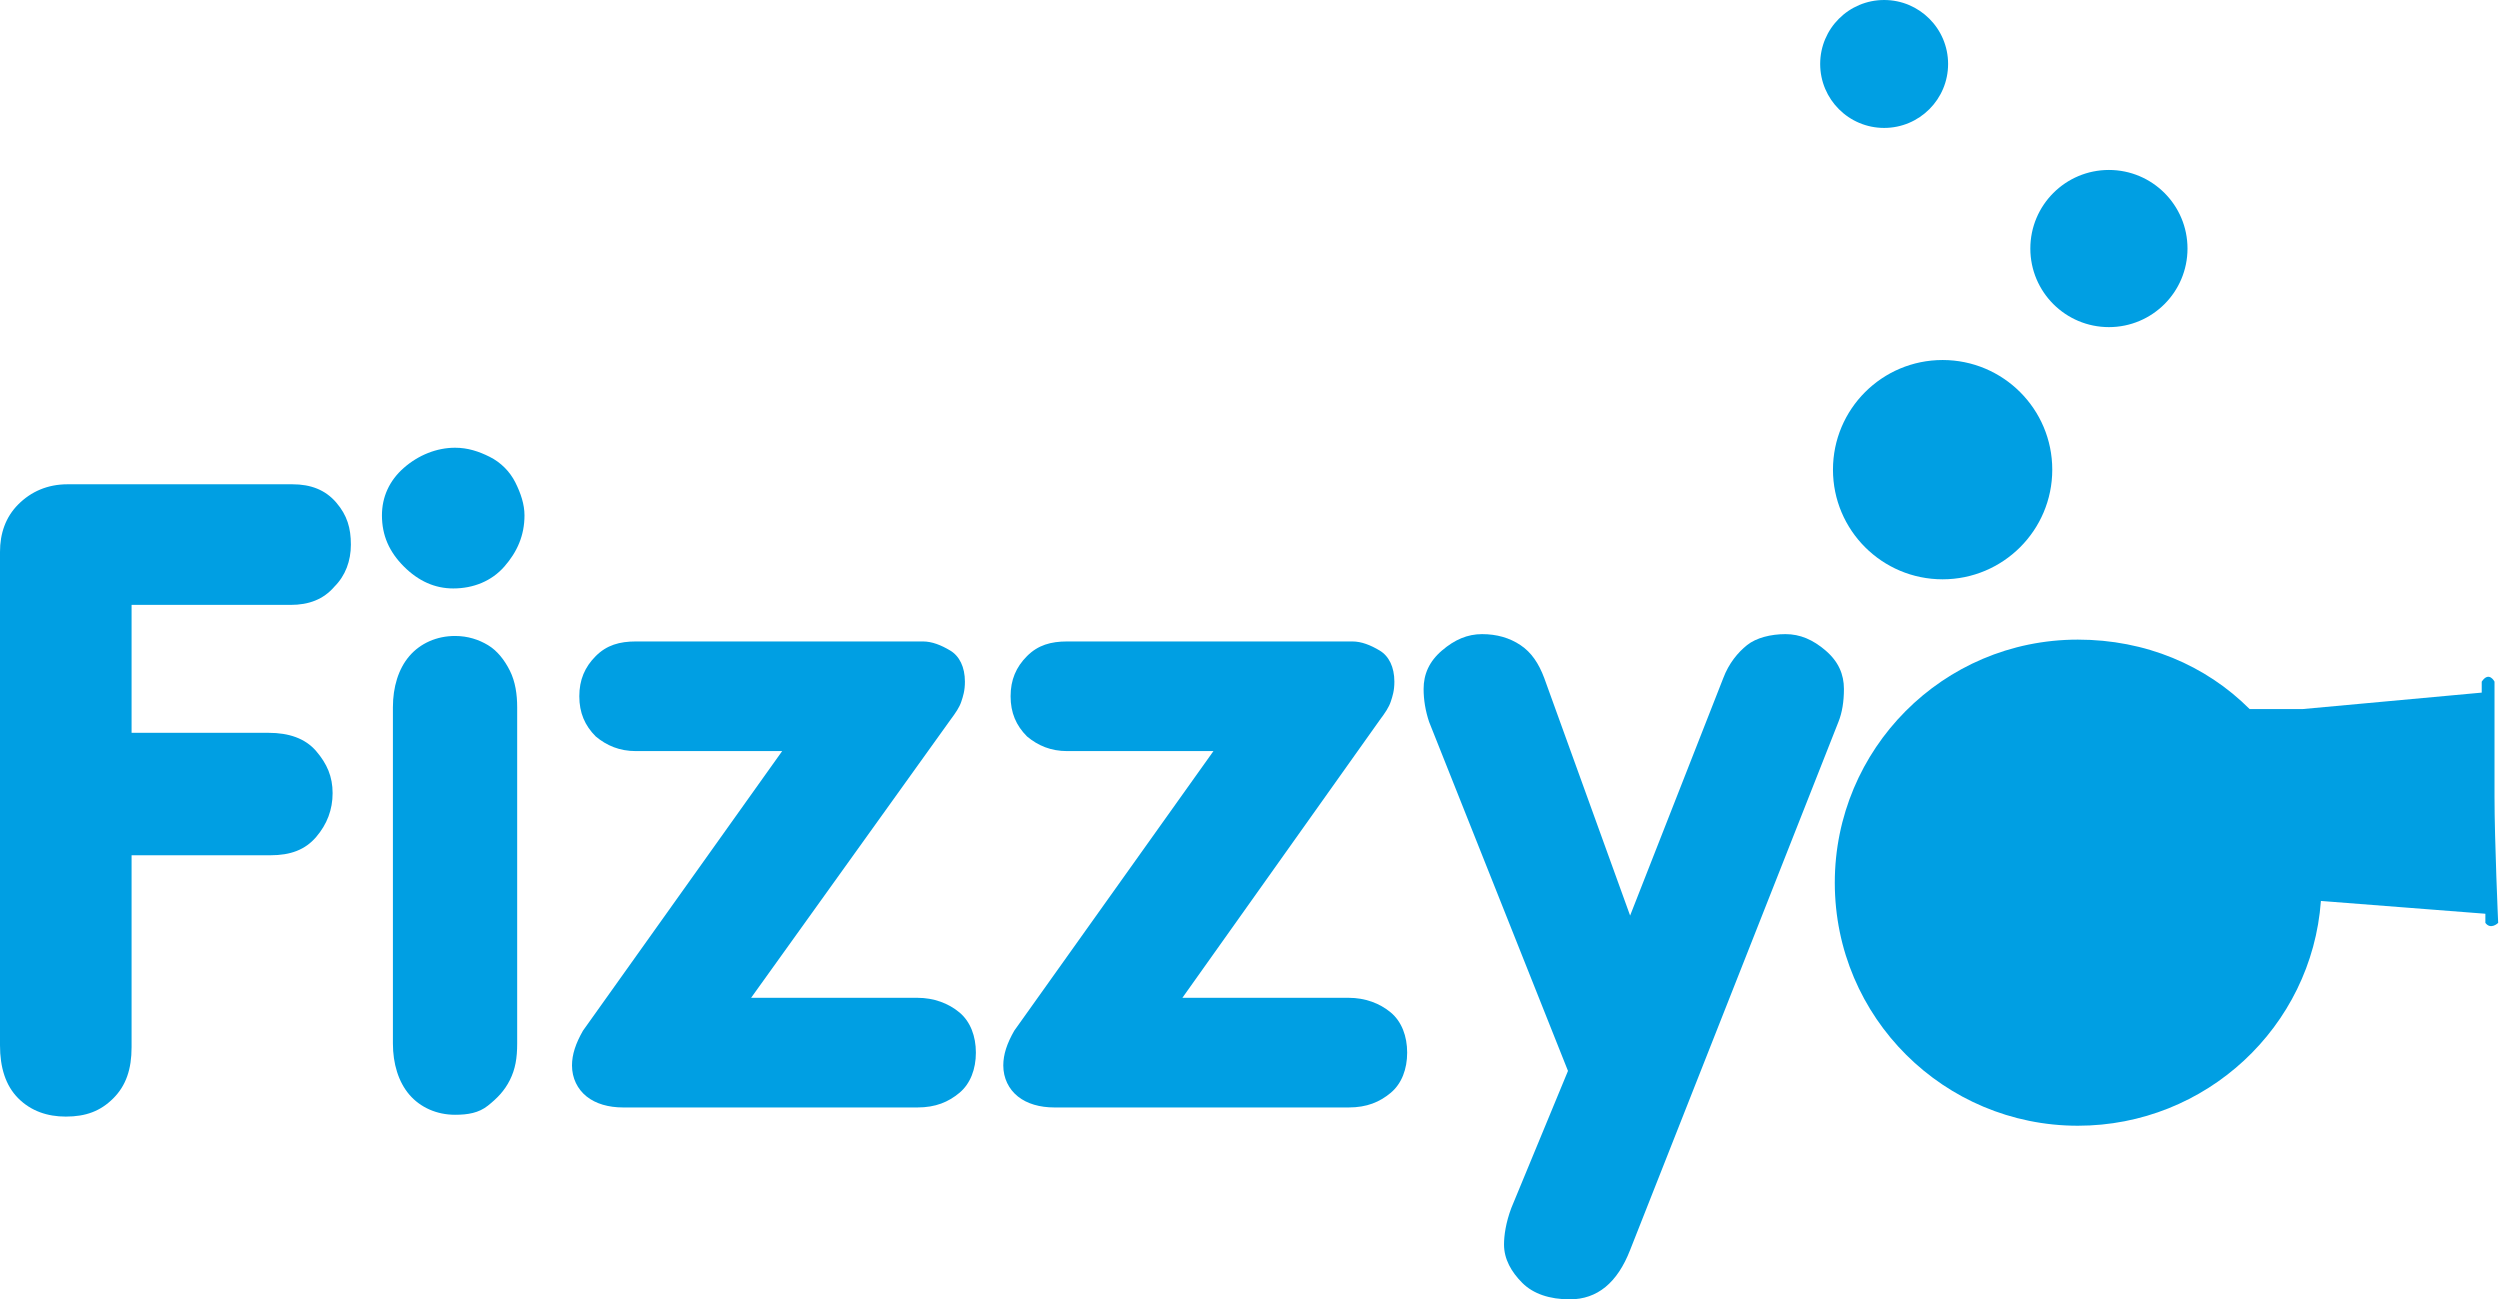 <?xml version="1.0" encoding="utf-8"?>
<!-- Generator: Adobe Illustrator 19.2.1, SVG Export Plug-In . SVG Version: 6.00 Build 0)  -->
<svg version="1.1" id="Layer_1" xmlns="http://www.w3.org/2000/svg" xmlns:xlink="http://www.w3.org/1999/xlink" x="0px" y="0px"
	 viewBox="0 0 136.8 71.1" style="enable-background:new 0 0 136.8 71.1;" xml:space="preserve">
<style type="text/css">
	.st0{fill:#009FE3;}
</style>
<g>
	<path class="st0" d="M0,57.2v-27c0-1,0.3-1.9,1-2.6s1.6-1.1,2.7-1.1H16c1,0,1.8,0.3,2.4,1c0.6,0.7,0.8,1.4,0.8,2.3
		s-0.3,1.7-0.9,2.3c-0.6,0.7-1.4,1-2.4,1H7.2v7h7.5c1.1,0,2,0.3,2.6,1s0.9,1.4,0.9,2.3s-0.3,1.7-0.9,2.4s-1.4,1-2.5,1H7.2v10.5
		c0,1.2-0.3,2.1-1,2.8s-1.5,1-2.6,1c-1,0-1.9-0.3-2.6-1S0,58.4,0,57.2z"/>
	<path class="st0" d="M24.9,24.5c0.7,0,1.3,0.2,1.9,0.5s1.1,0.8,1.4,1.4s0.5,1.2,0.5,1.8c0,1.1-0.4,2-1.1,2.8s-1.7,1.2-2.8,1.2
		c-1,0-1.9-0.4-2.7-1.2s-1.2-1.7-1.2-2.8c0-1,0.4-1.9,1.2-2.6S23.9,24.5,24.9,24.5z M21.5,57.1V38.7c0-1.1,0.3-2.1,0.9-2.8
		s1.5-1.1,2.5-1.1c0.7,0,1.3,0.2,1.8,0.5s0.9,0.8,1.2,1.4s0.4,1.3,0.4,2v18.4c0,0.8-0.1,1.4-0.4,2s-0.7,1-1.2,1.4s-1.1,0.5-1.8,0.5
		c-1,0-1.9-0.4-2.5-1.1S21.5,58.2,21.5,57.1z"/>
	<path class="st0" d="M31.9,56.4l10.9-15.3h-8c-0.9,0-1.6-0.3-2.2-0.8c-0.6-0.6-0.9-1.3-0.9-2.2s0.3-1.6,0.9-2.2s1.3-0.8,2.2-0.8
		h15.7c0.5,0,1,0.2,1.5,0.5s0.8,0.9,0.8,1.7c0,0.5-0.1,0.8-0.2,1.1s-0.3,0.6-0.6,1L41.1,54.6h9.1c0.9,0,1.7,0.3,2.3,0.8
		s0.9,1.3,0.9,2.2s-0.3,1.7-0.9,2.2s-1.3,0.8-2.3,0.8H34.1c-0.8,0-1.5-0.2-2-0.6s-0.8-1-0.8-1.7C31.3,57.7,31.5,57.1,31.9,56.4z"/>
	<path class="st0" d="M55.5,56.4l10.9-15.3h-8c-0.9,0-1.6-0.3-2.2-0.8c-0.6-0.6-0.9-1.3-0.9-2.2s0.3-1.6,0.9-2.2s1.3-0.8,2.2-0.8H74
		c0.5,0,1,0.2,1.5,0.5s0.8,0.9,0.8,1.7c0,0.5-0.1,0.8-0.2,1.1s-0.3,0.6-0.6,1L64.7,54.6h9.1c0.9,0,1.7,0.3,2.3,0.8s0.9,1.3,0.9,2.2
		s-0.3,1.7-0.9,2.2s-1.3,0.8-2.3,0.8H57.7c-0.8,0-1.5-0.2-2-0.6s-0.8-1-0.8-1.7C54.9,57.7,55.1,57.1,55.5,56.4z"/>
	<path class="st0" d="M85.8,58.6l-7.6-19.1c-0.2-0.6-0.3-1.2-0.3-1.8c0-0.8,0.3-1.5,1-2.1s1.4-0.9,2.2-0.9c0.8,0,1.5,0.2,2.1,0.6
		s1,1,1.3,1.8l4.7,13l5.1-13c0.3-0.8,0.8-1.4,1.3-1.8s1.3-0.6,2.1-0.6c0.8,0,1.5,0.3,2.2,0.9s1,1.3,1,2.1c0,0.7-0.1,1.3-0.3,1.8
		L89.2,68.4c-0.7,1.8-1.8,2.7-3.3,2.7c-1.1,0-2-0.3-2.6-0.9s-1-1.3-1-2.1c0-0.5,0.1-1.2,0.4-2L85.8,58.6z"/>
	<path class="st0" d="M136.5,43.6c0-2.4,0-6.3,0-6.3s-0.3-0.6-0.7,0v0.6l-9.8,0.9h-2.9c-2.4-2.4-5.7-3.8-9.4-3.8
		c-7.4,0-13.3,6-13.3,13.3c0,7.4,6,13.3,13.3,13.3c7,0,12.8-5.4,13.3-12.3l9,0.7l0,0.5c0.3,0.4,0.7,0,0.7,0S136.5,46,136.5,43.6z"/>
</g>
<circle class="st0" cx="106.3" cy="25.7" r="6"/>
<circle class="st0" cx="115.4" cy="13.6" r="4.3"/>
<circle class="st0" cx="103.1" cy="3.5" r="3.5"/>
</svg>

